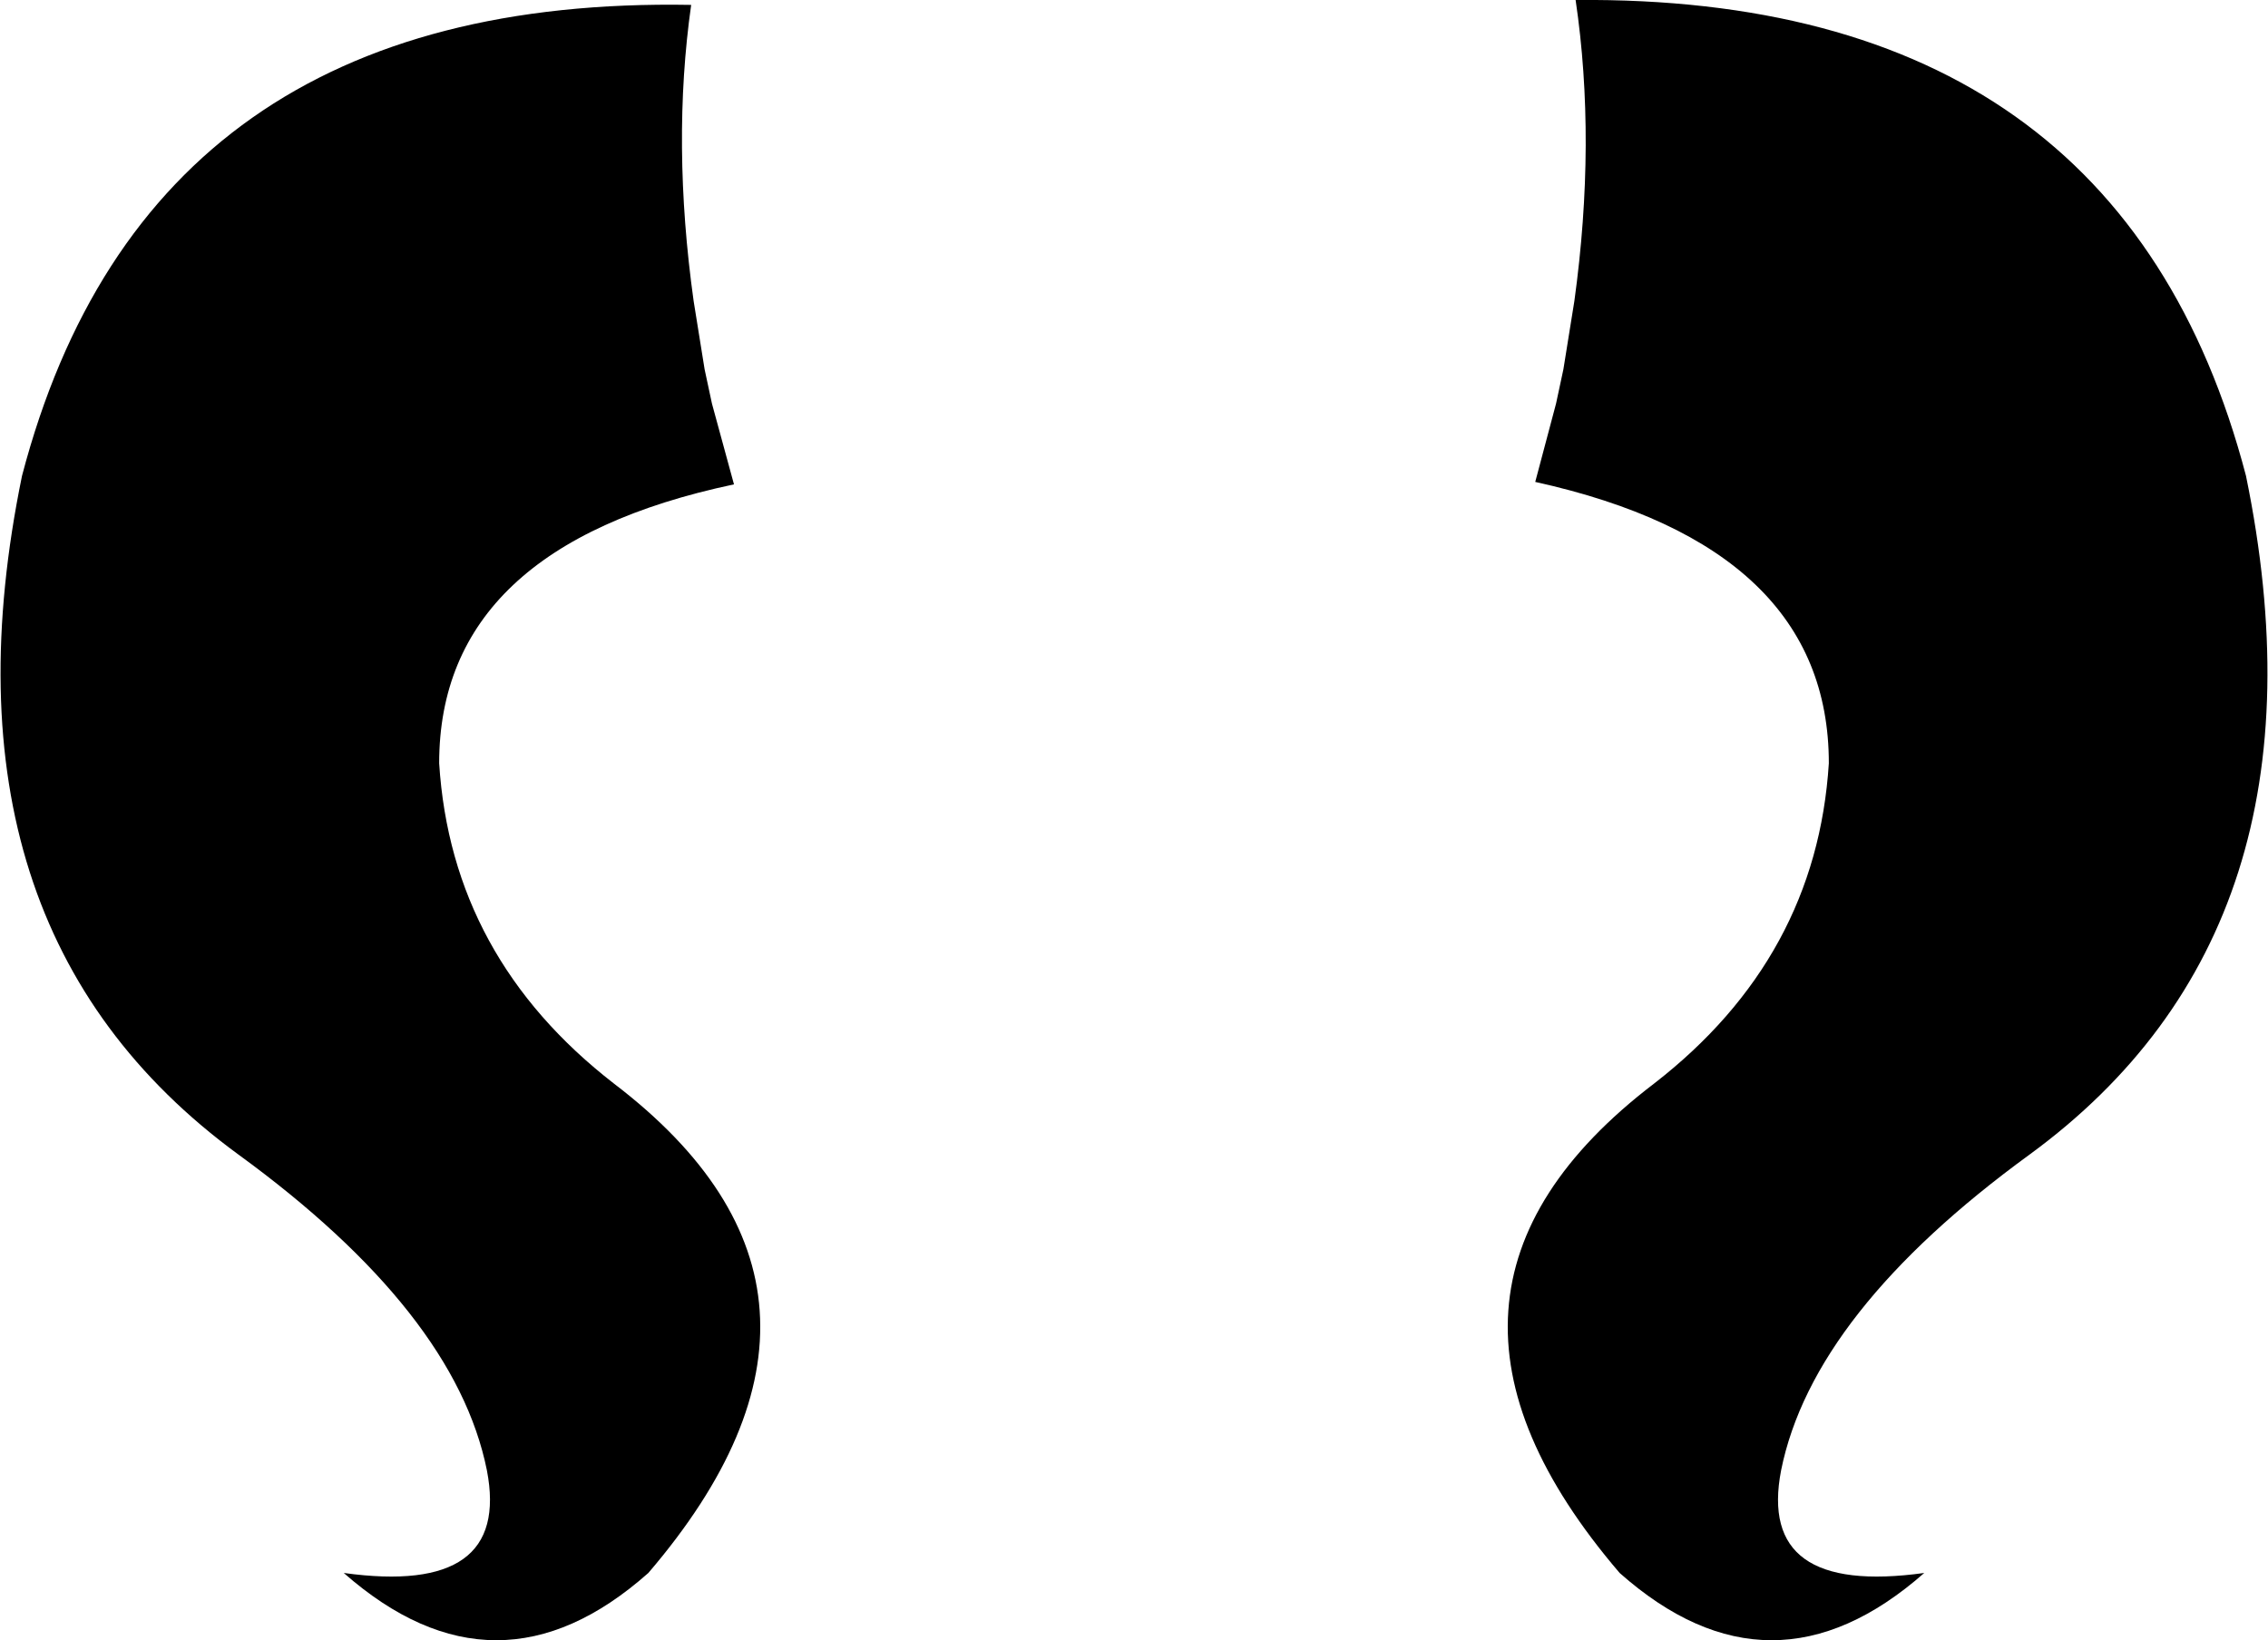 <?xml version="1.0" encoding="UTF-8" standalone="no"?>
<svg xmlns:xlink="http://www.w3.org/1999/xlink" height="67.05px" width="92.7px" xmlns="http://www.w3.org/2000/svg">
  <g transform="matrix(1.0, 0.0, 0.0, 1.0, -353.6, -182.85)">
    <path d="M417.5 197.95 L417.95 195.15 Q418.85 188.6 418.0 182.85 440.25 182.65 445.4 202.3 449.2 220.8 436.55 230.05 427.7 236.5 426.4 242.95 425.4 248.1 432.25 247.15 426.0 252.65 419.8 247.15 410.0 235.7 421.2 227.15 427.85 222.0 428.35 214.05 428.35 205.2 416.35 202.55 L417.2 199.35 417.5 197.95 M381.95 195.15 L382.4 197.95 382.7 199.35 383.6 202.65 Q371.55 205.2 371.55 214.05 372.05 222.0 378.7 227.15 389.9 235.7 380.1 247.15 373.9 252.65 367.65 247.15 374.5 248.1 373.5 242.95 372.2 236.5 363.35 230.05 350.7 220.8 354.5 202.3 359.65 182.65 381.85 183.05 381.05 188.7 381.95 195.15" fill="#000000" fill-rule="evenodd" stroke="none"/>
  </g>
</svg>
